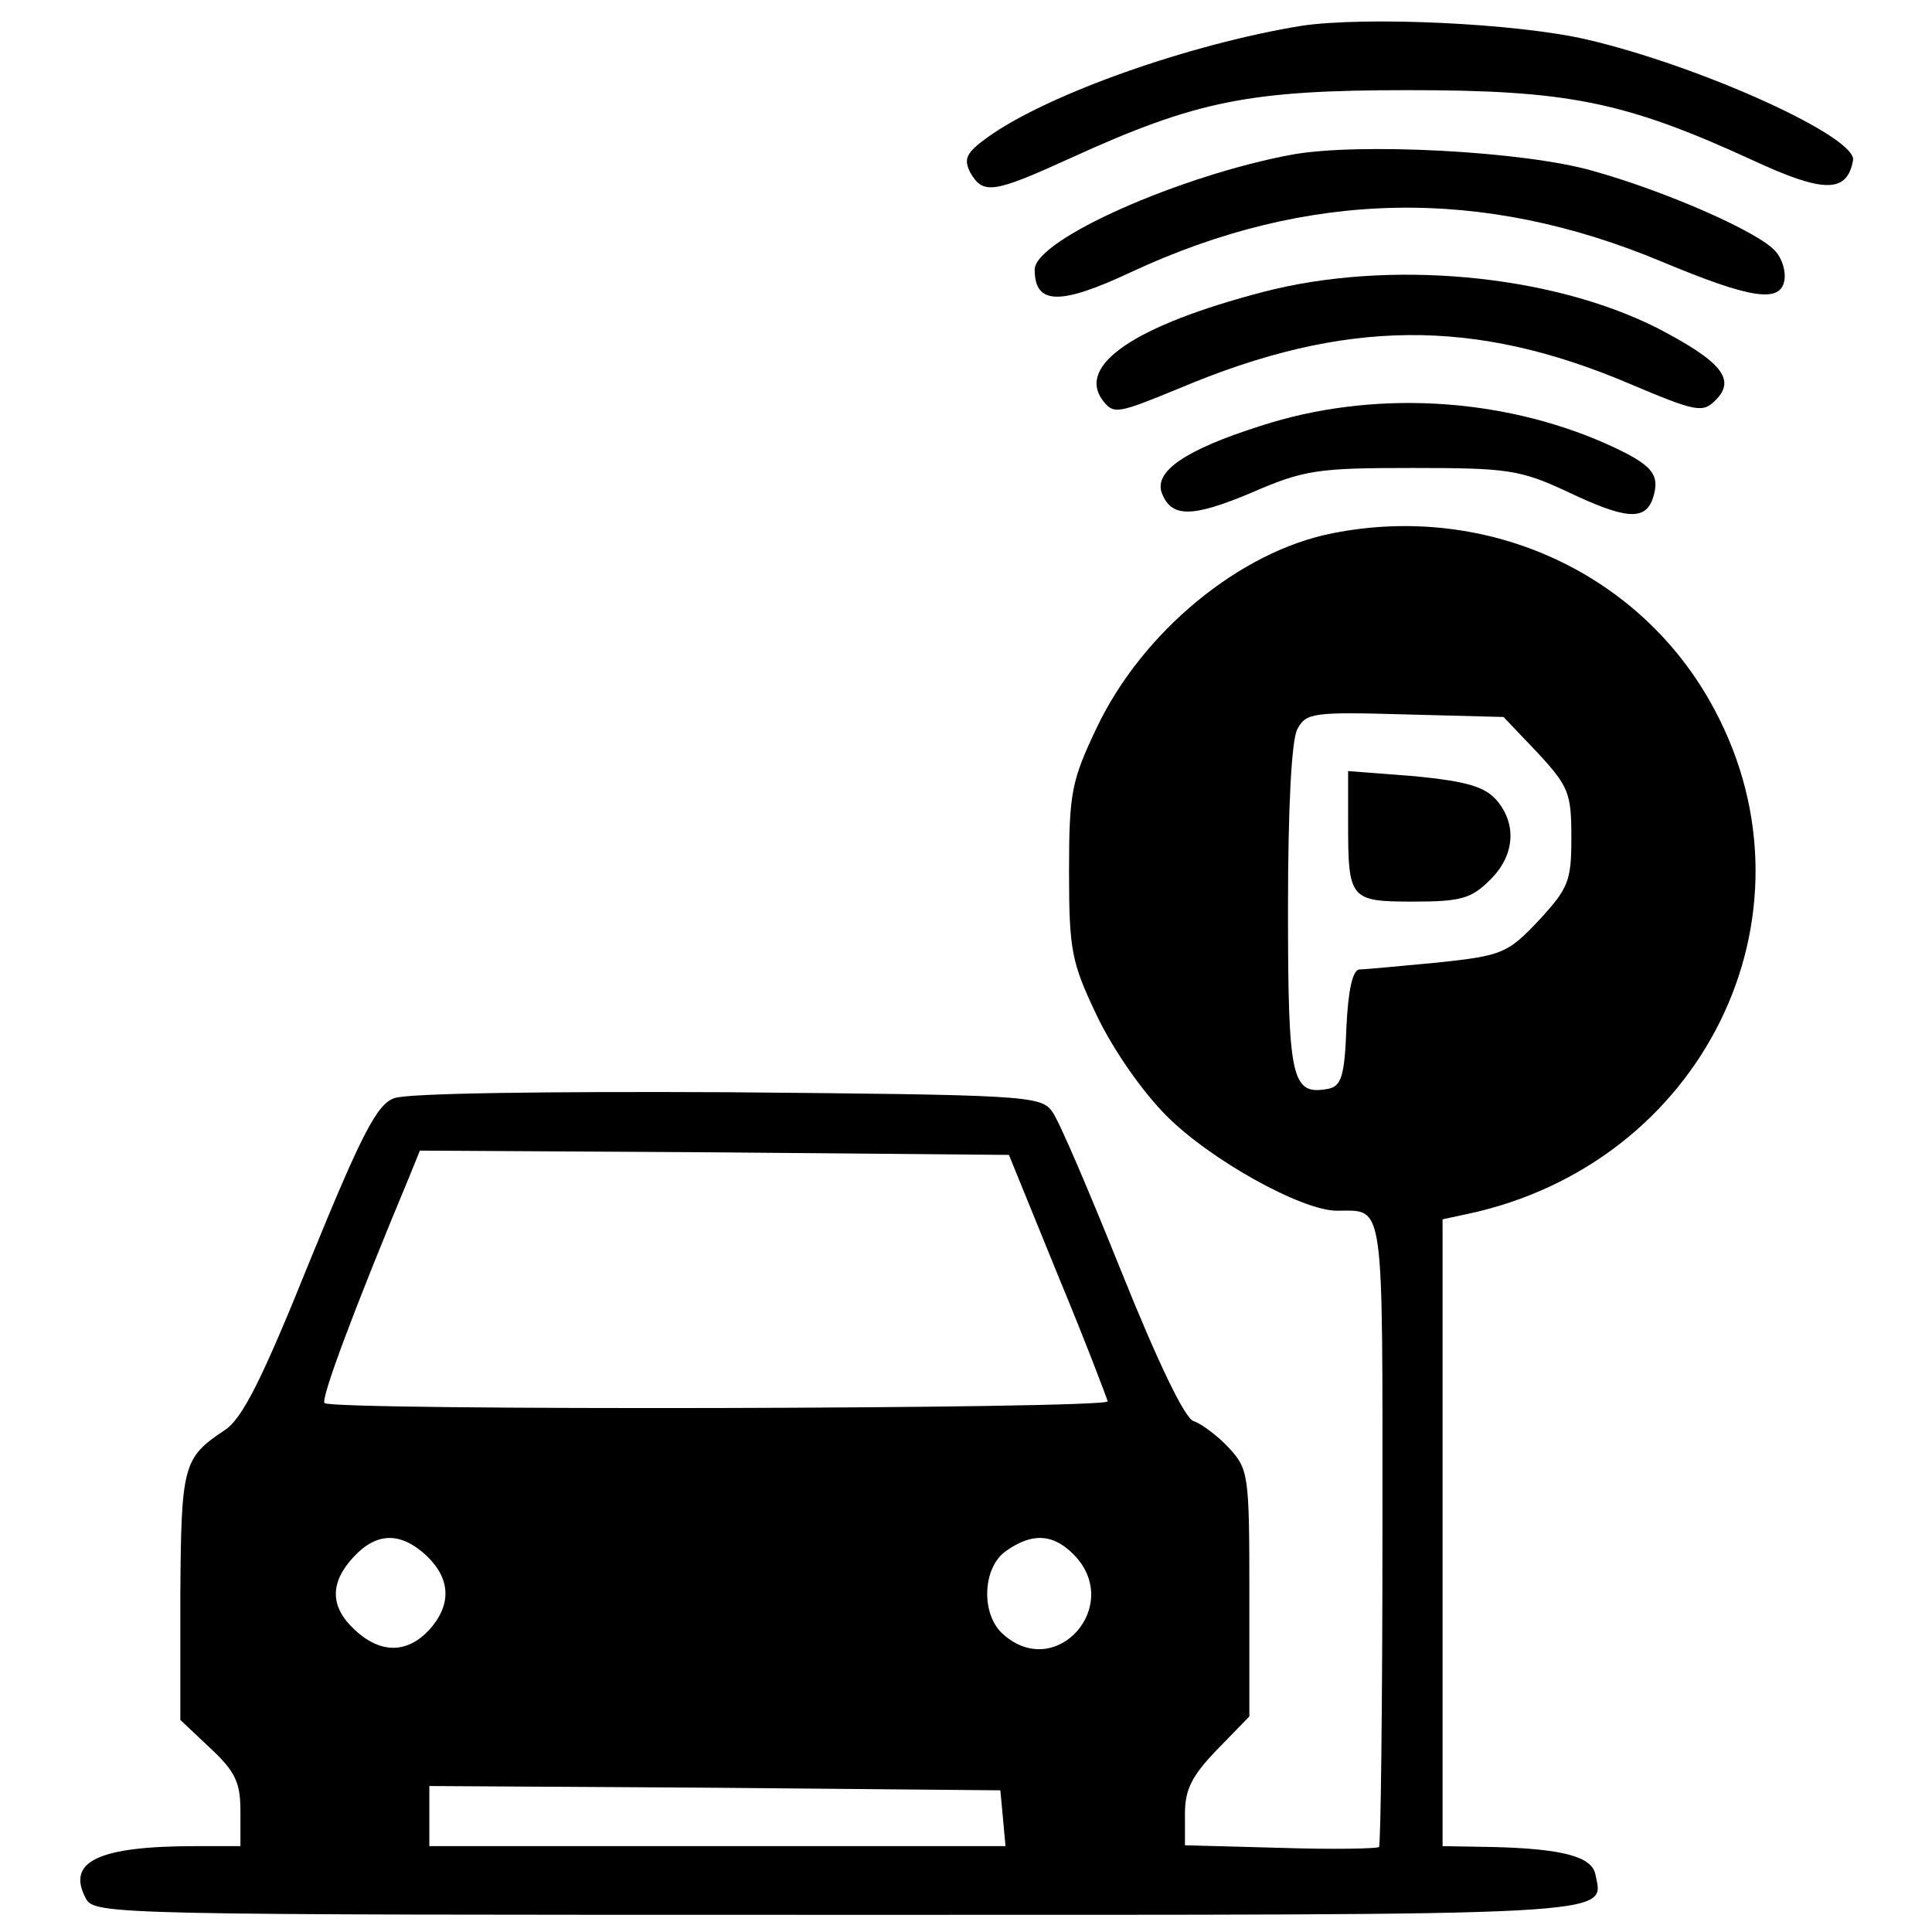 <?xml version="1.0" standalone="no"?>
<!DOCTYPE svg PUBLIC "-//W3C//DTD SVG 20010904//EN"
 "http://www.w3.org/TR/2001/REC-SVG-20010904/DTD/svg10.dtd">
<svg version="1.0" xmlns="http://www.w3.org/2000/svg"
 width="225pt" height="225pt" viewBox="0 0 225 225"
 preserveAspectRatio="xMidYMid meet">

<g transform="translate(0,225) scale(0.1,-0.1)"
fill="#000000" stroke="none">
<path d="M1516 2220 c-129 -21 -295 -79 -366 -130 -25 -18 -28 -25 -20 -41 15
-26 27 -24 117 17 147 67 208 79 393 79 186 0 252 -13 402 -82 82 -38 109 -38
116 0 6 27 -177 110 -310 141 -82 19 -257 27 -332 16z"/>
<path d="M1505 2070 c-130 -24 -300 -99 -300 -134 0 -41 29 -42 112 -3 206 96
409 100 619 12 103 -43 137 -48 142 -22 2 10 -2 25 -10 34 -18 22 -127 70
-213 94 -80 23 -272 33 -350 19z"/>
<path d="M1471 1910 c-149 -39 -217 -85 -187 -126 13 -17 17 -16 90 14 192 81
343 82 524 5 78 -33 85 -34 100 -19 24 24 7 45 -68 84 -125 63 -313 80 -459
42z"/>
<path d="M1468 1754 c-88 -28 -124 -53 -115 -78 11 -29 35 -29 104 0 62 27 78
29 188 29 110 0 125 -2 179 -27 69 -33 92 -35 101 -8 9 28 -1 39 -54 63 -124
55 -274 63 -403 21z"/>
<path d="M1552 1629 c-108 -21 -222 -115 -275 -227 -29 -61 -32 -75 -32 -167
0 -92 3 -106 32 -167 19 -40 53 -89 82 -118 51 -51 157 -110 198 -110 56 0 53
18 53 -374 0 -200 -2 -365 -4 -367 -2 -2 -54 -3 -115 -1 l-111 3 0 37 c0 28 8
44 38 75 l37 38 0 144 c0 138 -1 144 -24 169 -13 14 -32 28 -41 31 -10 3 -41
67 -84 174 -37 92 -73 177 -81 187 -13 18 -34 19 -378 22 -206 1 -374 -1 -388
-7 -20 -7 -38 -42 -98 -189 -56 -139 -79 -185 -100 -198 -48 -32 -50 -41 -51
-193 l0 -144 35 -33 c29 -27 35 -40 35 -73 l0 -41 -52 0 c-114 0 -151 -18
-128 -61 10 -19 32 -19 874 -19 923 0 894 -2 884 47 -4 21 -39 30 -120 32
l-58 1 0 365 0 365 28 6 c275 58 417 347 289 587 -84 159 -264 242 -445 206z
m239 -256 c36 -39 39 -47 39 -98 0 -51 -3 -59 -38 -97 -36 -38 -42 -41 -118
-49 -43 -4 -84 -8 -91 -8 -8 -1 -13 -25 -15 -68 -2 -56 -6 -68 -21 -71 -43 -8
-47 10 -47 210 0 116 4 197 11 209 10 19 19 20 126 17 l114 -3 40 -42z m-559
-608 c32 -77 57 -143 58 -147 0 -9 -904 -11 -912 -2 -5 4 35 111 98 262 l13
32 343 -2 343 -3 57 -140z m-735 -327 c28 -27 29 -57 3 -86 -26 -28 -57 -28
-87 0 -29 27 -29 55 -1 85 27 29 55 29 85 1z m753 2 c59 -59 -20 -149 -82 -93
-26 23 -24 78 4 97 30 21 54 20 78 -4z m-82 -307 l3 -33 -335 0 -336 0 0 35 0
35 333 -2 332 -3 3 -32z"/>
<path d="M1570 1292 c0 -90 2 -92 77 -92 55 0 67 4 88 25 29 28 32 65 8 93
-14 16 -35 22 -95 28 l-78 6 0 -60z"/>
</g>
</svg>

